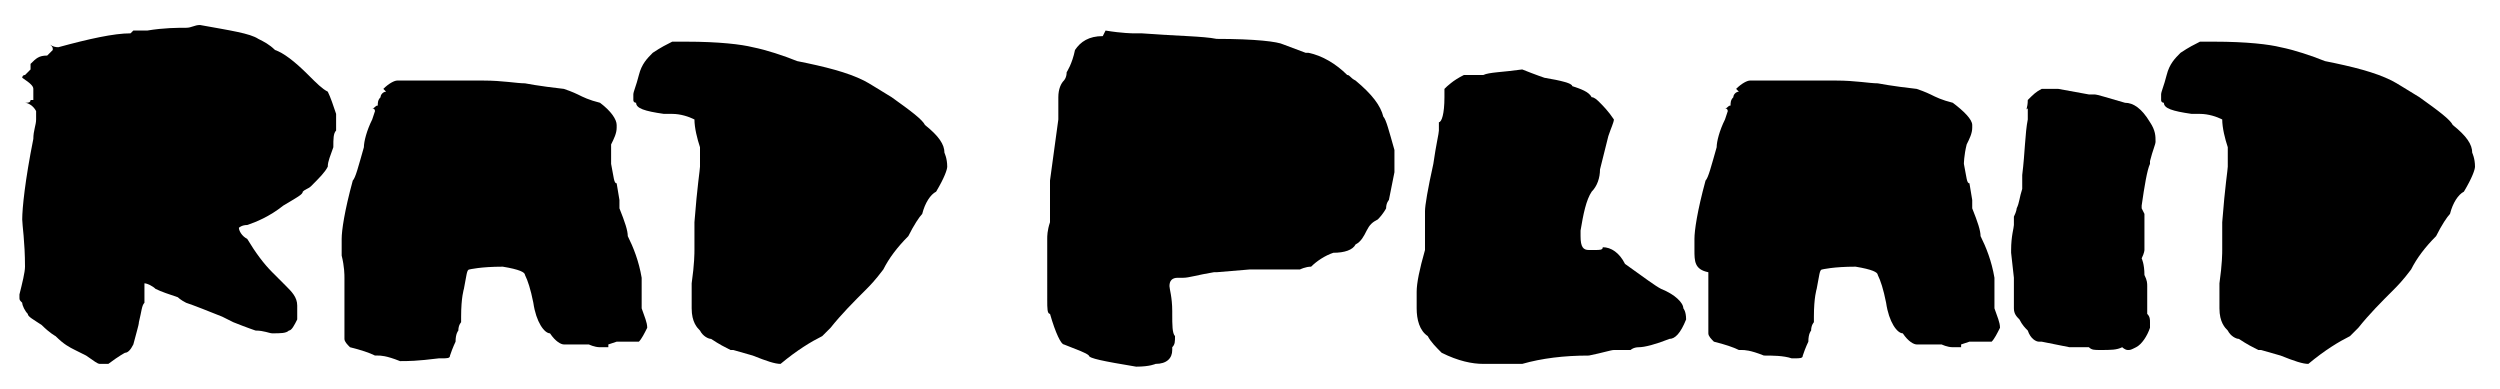 <?xml version="1.0" encoding="utf-8"?>
<!-- Generator: Adobe Illustrator 21.0.1, SVG Export Plug-In . SVG Version: 6.00 Build 0)  -->
<svg version="1.1" id="Layer_1" xmlns="http://www.w3.org/2000/svg" xmlns:xlink="http://www.w3.org/1999/xlink" x="0px" y="0px"
	 viewBox="0 0 90 14" style="enable-background:new 0 0 90 14;" xml:space="preserve">
<g>
	<path d="M7.2,0.9C8.3,1.1,9,1.2,9.3,1.4c0.2,0.1,0.4,0.2,0.6,0.4c0.3,0.1,0.7,0.4,1.2,0.9c0.3,0.3,0.5,0.5,0.7,0.6
		c0.1,0.2,0.2,0.5,0.3,0.8c0,0.1,0,0.2,0,0.3c0,0.1,0,0.2,0,0.3C12,4.8,12,5,12,5.3h0l0,0c-0.1,0.3-0.2,0.5-0.2,0.7
		c-0.1,0.2-0.3,0.4-0.6,0.7c-0.1,0.1-0.2,0.1-0.3,0.2c0,0.1-0.2,0.2-0.7,0.5C9.7,7.8,9.2,8,8.9,8.1C8.7,8.1,8.6,8.2,8.6,8.2
		c0,0.1,0.1,0.3,0.3,0.4c0.3,0.5,0.6,0.9,0.9,1.2c0,0,0.2,0.2,0.5,0.5c0.2,0.2,0.4,0.4,0.4,0.7c0,0.1,0,0.1,0,0.1c0,0.1,0,0.2,0,0.3
		v0.1c-0.1,0.2-0.2,0.4-0.3,0.4c-0.1,0.1-0.3,0.1-0.6,0.1c-0.1,0-0.3-0.1-0.6-0.1c0,0-0.3-0.1-0.8-0.3c0,0-0.2-0.1-0.4-0.2
		c-0.5-0.2-1-0.4-1.3-0.5c-0.2-0.1-0.3-0.2-0.3-0.2c-0.3-0.1-0.6-0.2-0.8-0.3c-0.1-0.1-0.3-0.2-0.4-0.2H5.2l0,0.2v0.5
		C5.1,11,5.1,11.2,5,11.6c0,0.1-0.1,0.4-0.2,0.8c-0.1,0.2-0.2,0.3-0.3,0.3c0,0-0.2,0.1-0.6,0.4H3.6c-0.1,0-0.2-0.1-0.5-0.3l-0.4-0.2
		c-0.2-0.1-0.4-0.2-0.7-0.5c0,0-0.2-0.1-0.5-0.4C1.2,11.5,1,11.4,1,11.3c-0.1-0.1-0.2-0.3-0.2-0.4c-0.1-0.1-0.1-0.1-0.1-0.2v-0.1
		c0.1-0.4,0.2-0.8,0.2-1c0-0.9-0.1-1.5-0.1-1.7c0-0.4,0.1-1.4,0.4-2.9c0-0.3,0.1-0.5,0.1-0.7V4C1.2,3.8,1,3.7,0.9,3.7v0
		c0.1,0,0.2,0,0.2-0.1h0.1l0-0.1V3.3c0,0,0-0.1,0-0.1c0-0.1-0.1-0.2-0.4-0.4v0c0,0,0-0.1,0.1-0.1v0l0,0l0.2-0.2l0-0.2
		C1.3,2.1,1.4,2,1.7,2l0.2-0.2c0-0.1,0-0.1-0.1-0.2l0,0c0,0,0.1,0.1,0.3,0.1c1.1-0.3,2-0.5,2.6-0.5c0,0,0,0,0.1-0.1
		c0.1,0,0.2,0,0.2,0h0.3C5.9,1,6.4,1,6.7,1C6.9,1,7,0.9,7.2,0.9z"/>
	<path d="M14.3,2.9l0.8,0c0.1,0,0.2,0,0.3,0c0.3,0,0.5,0,0.6,0c0.1,0,0.6,0,1.4,0c0.7,0,1.2,0.1,1.5,0.1c0,0,0.5,0.1,1.4,0.2
		c0.3,0.1,0.5,0.2,0.5,0.2c0.2,0.1,0.4,0.2,0.8,0.3C22,4,22.2,4.3,22.2,4.5v0.1c0,0.2-0.1,0.4-0.2,0.6C22,5.6,22,5.9,22,5.9
		c0.1,0.5,0.1,0.7,0.2,0.7l0.1,0.6v0c0,0.1,0,0.2,0,0.3c0.2,0.5,0.3,0.8,0.3,1c0.2,0.4,0.4,0.9,0.5,1.5v0.4c0,0.2,0,0.4,0,0.7
		c0.1,0.3,0.2,0.5,0.2,0.7v0c-0.1,0.2-0.2,0.4-0.3,0.5l0,0c0,0,0,0,0,0l-0.5,0c-0.1,0-0.2,0-0.3,0v0l-0.3,0.1c0,0,0,0,0,0h0v0.1
		l-0.1,0c0,0,0,0,0,0c0,0,0,0,0,0h0l-0.1,0c0,0-0.1,0-0.1,0c-0.2,0-0.4-0.1-0.4-0.1c-0.1,0-0.1,0-0.2,0c-0.1,0-0.1,0-0.1,0l0,0
		l-0.2,0c-0.2,0-0.4,0-0.4,0c-0.1,0-0.3-0.1-0.5-0.4c-0.2,0-0.5-0.4-0.6-1.1c-0.1-0.5-0.2-0.8-0.3-1c0-0.1-0.2-0.2-0.8-0.3h0
		c-0.8,0-1.2,0.1-1.2,0.1c-0.1,0-0.1,0.2-0.2,0.7c0,0-0.1,0.3-0.1,1c0,0,0,0,0,0c0,0.1,0,0.2,0,0.2c0,0-0.1,0.1-0.1,0.3
		c0,0-0.1,0.1-0.1,0.4c0,0-0.1,0.2-0.2,0.5c0,0.1-0.1,0.1-0.3,0.1l-0.1,0c0,0,0,0,0,0C15,13,14.7,13,14.4,13
		c-0.5-0.2-0.7-0.2-0.8-0.2h-0.1c-0.2-0.1-0.5-0.2-0.9-0.3c-0.1-0.1-0.2-0.2-0.2-0.3v-0.3c0-0.3,0-0.4,0-0.4v-1c0-0.1,0-0.2,0-0.3
		c0,0,0-0.1,0-0.2c0-0.1,0-0.4-0.1-0.8l0-0.2V8.6c0-0.3,0.1-1,0.4-2.1c0.1-0.1,0.2-0.5,0.4-1.2c0-0.2,0.1-0.6,0.3-1l0.1-0.3
		c0,0,0-0.1-0.1-0.1c0.1,0,0.1-0.1,0.2-0.1l0,0c0-0.1,0-0.2,0.1-0.3c0-0.1,0.1-0.2,0.2-0.2v0l-0.1-0.1C14,3,14.2,2.9,14.3,2.9z"/>
	<path d="M24.2,1.5c0,0,0.1,0,0.2,0l0.3,0l0,0l0,0c1.2,0,2,0.1,2.4,0.2c0.5,0.1,1.1,0.3,1.6,0.5c1,0.2,1.8,0.4,2.4,0.7
		c0.2,0.1,0.5,0.3,1,0.6c0.7,0.5,1.1,0.8,1.2,1c0.5,0.4,0.7,0.7,0.7,1c0,0,0.1,0.2,0.1,0.5c0,0.1-0.1,0.4-0.4,0.9
		c-0.2,0.1-0.4,0.4-0.5,0.8c-0.1,0.1-0.3,0.4-0.5,0.8c-0.4,0.4-0.7,0.8-0.9,1.2c-0.3,0.4-0.5,0.6-0.6,0.7c-0.5,0.5-0.9,0.9-1.3,1.4
		c0,0-0.1,0.1-0.3,0.3c-0.4,0.2-0.9,0.5-1.5,1h0c-0.2,0-0.5-0.1-1-0.3l-0.7-0.2c-0.1,0-0.1,0-0.1,0c-0.2-0.1-0.4-0.2-0.7-0.4
		c-0.1,0-0.3-0.1-0.4-0.3c-0.1-0.1-0.3-0.3-0.3-0.8c0-0.1,0-0.2,0-0.5l0-0.4C25,9.5,25,9.1,25,9l0-1c0.1-1.3,0.2-1.9,0.2-2
		c0-0.1,0-0.2,0-0.4c0-0.1,0-0.2,0-0.3C25.1,5,25,4.6,25,4.3c-0.2-0.1-0.5-0.2-0.8-0.2c-0.1,0-0.2,0-0.3,0c-0.7-0.1-1-0.2-1-0.4
		c0,0-0.1,0-0.1-0.1c0,0,0-0.1,0-0.1c0-0.1,0-0.1,0-0.1v0c0-0.1,0.1-0.3,0.2-0.7c0.1-0.4,0.3-0.6,0.5-0.8C23.8,1.7,24,1.6,24.2,1.5z
		"/>
	<path d="M39.8,1.1c0.6,0.1,1,0.1,1,0.1h0.3c1.3,0.1,2.2,0.1,2.7,0.2c1.4,0,2.2,0.1,2.4,0.2L47,1.9l0.1,0c0.5,0.1,1,0.4,1.4,0.8
		c0.1,0,0.1,0.1,0.3,0.2c0.6,0.5,0.9,0.9,1,1.3c0.1,0.1,0.2,0.5,0.4,1.2v0.8L50,7.2c0,0-0.1,0.1-0.1,0.3c0,0-0.1,0.2-0.3,0.4
		c-0.2,0.1-0.3,0.2-0.4,0.4c-0.1,0.2-0.2,0.4-0.4,0.5c-0.1,0.2-0.4,0.3-0.8,0.3c-0.3,0.1-0.6,0.3-0.8,0.5c-0.2,0-0.4,0.1-0.4,0.1
		c-0.1,0-0.1,0-0.2,0l-0.9,0l0,0l-0.1,0c-0.1,0-0.2,0-0.4,0l-0.1,0l-0.1,0l-1.2,0.1l-0.1,0c-0.6,0.1-0.9,0.2-1.1,0.2h-0.2
		c-0.2,0-0.3,0.1-0.3,0.3c0,0.1,0.1,0.4,0.1,0.9c0,0.1,0,0.1,0,0.1c0,0.4,0,0.7,0.1,0.8c0,0.2,0,0.3-0.1,0.4l0,0.1
		c0,0.3-0.2,0.5-0.6,0.5c0,0-0.2,0.1-0.7,0.1c-1.2-0.2-1.7-0.3-1.7-0.4c-0.1-0.1-0.4-0.2-0.9-0.4c-0.1,0-0.3-0.4-0.5-1.1
		c-0.1,0-0.1-0.2-0.1-0.5V9.5c0-0.1,0-0.1,0-0.2c0,0,0-0.1,0-0.1c0,0,0,0,0,0l0-0.2V8.6c0,0,0,0,0,0c0,0,0,0,0,0
		c0-0.1,0-0.3,0.1-0.6c0-0.3,0-0.6,0-1.1v0c0-0.2,0-0.3,0-0.4c0,0,0,0,0,0c0.1-0.7,0.2-1.5,0.3-2.2V3.5c0-0.3,0.1-0.5,0.2-0.6l0,0v0
		c0,0,0.1-0.1,0.1-0.3c0,0,0.2-0.3,0.3-0.8c0.2-0.3,0.5-0.5,1-0.5L39.8,1.1z"/>
	<path d="M54.8,2.5c0.5,0.2,0.8,0.3,0.8,0.3c0.6,0.1,1,0.2,1,0.3c0.3,0.1,0.6,0.2,0.7,0.4c0.1,0,0.2,0.1,0.3,0.2
		c0.1,0.1,0.3,0.3,0.5,0.6c0,0.1-0.1,0.3-0.2,0.6l-0.3,1.2c0,0.3-0.1,0.6-0.3,0.8c-0.2,0.3-0.3,0.8-0.4,1.4v0.2
		C56.9,8.9,57,9,57.2,9c0,0,0.1,0,0.1,0h0.1c0.2,0,0.3,0,0.3-0.1c0.3,0,0.6,0.2,0.8,0.6c0.7,0.5,1.1,0.8,1.3,0.9
		c0.5,0.2,0.8,0.5,0.8,0.7c0,0,0.1,0.1,0.1,0.4c-0.2,0.5-0.4,0.7-0.6,0.7c-0.5,0.2-0.9,0.3-1.1,0.3l0,0c-0.2,0-0.3,0.1-0.3,0.1
		l-0.2,0h-0.4c-0.1,0-0.4,0.1-0.9,0.2c-0.9,0-1.7,0.1-2.4,0.3c-0.2,0-0.4,0-0.5,0c0,0-0.1,0-0.3,0c0,0-0.2,0-0.6,0
		c-0.4,0-0.9-0.1-1.5-0.4c-0.2-0.2-0.4-0.4-0.5-0.6c-0.3-0.2-0.4-0.6-0.4-1c0,0,0,0,0-0.1c0-0.1,0-0.1,0-0.2v-0.3
		c0-0.3,0.1-0.8,0.3-1.5V8.3c0-0.2,0-0.3,0-0.5l0-0.2c0-0.2,0.1-0.8,0.3-1.7c0.1-0.7,0.2-1.1,0.2-1.2c0-0.1,0-0.1,0-0.2
		c0-0.1,0-0.1,0-0.1c0.1,0,0.2-0.3,0.2-0.9c0,0,0-0.1,0-0.2c0-0.1,0-0.1,0-0.1c0.1-0.1,0.3-0.3,0.7-0.5c0.1,0,0.3,0,0.4,0
		c0.1,0,0.2,0,0.3,0C53.6,2.6,54.1,2.6,54.8,2.5z"/>
	<path d="M63,2.9l0.8,0c0.1,0,0.2,0,0.3,0c0.3,0,0.5,0,0.6,0c0.1,0,0.6,0,1.4,0c0.7,0,1.2,0.1,1.5,0.1c0,0,0.5,0.1,1.4,0.2
		c0.3,0.1,0.5,0.2,0.5,0.2c0.2,0.1,0.4,0.2,0.8,0.3c0.4,0.3,0.7,0.6,0.7,0.8v0.1c0,0.2-0.1,0.4-0.2,0.6c-0.1,0.4-0.1,0.7-0.1,0.7
		c0.1,0.5,0.1,0.7,0.2,0.7L71,7.2v0c0,0.1,0,0.2,0,0.3c0.2,0.5,0.3,0.8,0.3,1c0.2,0.4,0.4,0.9,0.5,1.5v0.4c0,0.2,0,0.4,0,0.7
		c0.1,0.3,0.2,0.5,0.2,0.7v0c-0.1,0.2-0.2,0.4-0.3,0.5l0,0c0,0,0,0,0,0l-0.5,0c-0.1,0-0.2,0-0.3,0v0l-0.3,0.1c0,0,0,0,0,0h0v0.1
		l-0.1,0c0,0,0,0,0,0c0,0,0,0,0,0h0l-0.1,0c0,0-0.1,0-0.1,0c-0.2,0-0.4-0.1-0.4-0.1c-0.1,0-0.1,0-0.2,0c-0.1,0-0.1,0-0.1,0l0,0
		l-0.2,0c-0.2,0-0.4,0-0.4,0c-0.1,0-0.3-0.1-0.5-0.4c-0.2,0-0.5-0.4-0.6-1.1c-0.1-0.5-0.2-0.8-0.3-1c0-0.1-0.2-0.2-0.8-0.3h0
		c-0.8,0-1.2,0.1-1.2,0.1c-0.1,0-0.1,0.2-0.2,0.7c0,0-0.1,0.3-0.1,1c0,0,0,0,0,0c0,0.1,0,0.2,0,0.2c0,0-0.1,0.1-0.1,0.3
		c0,0-0.1,0.1-0.1,0.4c0,0-0.1,0.2-0.2,0.5c0,0.1-0.1,0.1-0.3,0.1l-0.1,0c0,0,0,0,0,0c-0.3-0.1-0.7-0.1-1-0.1
		c-0.5-0.2-0.7-0.2-0.8-0.2h-0.1c-0.2-0.1-0.5-0.2-0.9-0.3c-0.1-0.1-0.2-0.2-0.2-0.3v-0.3c0-0.3,0-0.4,0-0.4v-1c0-0.1,0-0.2,0-0.3
		c0,0,0-0.1,0-0.2C61,9.7,61,9.4,61,9l0-0.2V8.6c0-0.3,0.1-1,0.4-2.1c0.1-0.1,0.2-0.5,0.4-1.2c0-0.2,0.1-0.6,0.3-1l0.1-0.3
		c0,0,0-0.1-0.1-0.1c0.1,0,0.1-0.1,0.2-0.1l0,0c0-0.1,0-0.2,0.1-0.3c0-0.1,0.1-0.2,0.2-0.2v0l-0.1-0.1C62.7,3,62.9,2.9,63,2.9z"/>
	<path d="M73.9,3.2L73.9,3.2c0.1,0,0.2,0,0.2,0l0,0c0,0,0,0,0,0l0,0l1.1,0.2c0,0,0.1,0,0.2,0c0.1,0,0.4,0.1,1.1,0.3
		c0.3,0,0.6,0.2,0.9,0.7c0.2,0.3,0.2,0.5,0.2,0.7c0,0.1-0.1,0.3-0.2,0.7c0,0,0,0.1,0,0.1c-0.1,0.2-0.2,0.8-0.3,1.5c0,0,0,0,0,0.1
		l0.1,0.2l0,0.1c0,0,0,0.1,0,0.3c0,0.4,0,0.7,0,0.8c0,0,0,0,0,0l0,0.1c0,0,0,0.1-0.1,0.3c0,0,0.1,0.2,0.1,0.6
		c0.1,0.2,0.1,0.3,0.1,0.4c0,0.2,0,0.4,0,0.6l0,0.1l0,0.3c0.1,0.1,0.1,0.2,0.1,0.3c0,0,0,0.1,0,0.1c0,0,0,0.1,0,0.1
		c-0.1,0.3-0.3,0.6-0.5,0.7c-0.2,0.1-0.2,0.1-0.3,0.1c-0.1,0-0.2-0.1-0.2-0.1c-0.2,0.1-0.4,0.1-0.8,0.1v0c0,0,0,0,0,0
		c-0.2,0-0.3,0-0.4-0.1l-0.2,0h0l-0.2,0c0,0,0,0,0,0h-0.2c0,0-0.1,0-0.1,0l-1-0.2l-0.1,0c-0.1,0-0.3-0.1-0.4-0.4
		c-0.1-0.1-0.2-0.2-0.3-0.4c-0.1-0.1-0.2-0.2-0.2-0.4v0c0,0,0-0.1,0-0.1l0-0.1c0-0.5,0-0.8,0-0.9l-0.1-0.9l0-0.1
		c0-0.5,0.1-0.8,0.1-0.9l0-0.3c0.1-0.2,0.1-0.3,0.1-0.3c0,0,0,0,0,0c0.1-0.2,0.1-0.4,0.2-0.7c0-0.1,0-0.2,0-0.4c0-0.1,0-0.1,0-0.1
		c0,0,0,0,0,0c0.1-0.8,0.1-1.5,0.2-2l0-0.1l0-0.1l0-0.2C72.9,4,73,3.9,73,3.6c0.2-0.2,0.3-0.3,0.5-0.4C73.6,3.2,73.7,3.2,73.9,3.2z"
		/>
	<path d="M79.2,1.5c0,0,0.1,0,0.2,0l0.3,0l0,0l0,0c1.2,0,2,0.1,2.4,0.2c0.5,0.1,1.1,0.3,1.6,0.5c1,0.2,1.8,0.4,2.4,0.7
		c0.2,0.1,0.5,0.3,1,0.6c0.7,0.5,1.1,0.8,1.2,1c0.5,0.4,0.7,0.7,0.7,1c0,0,0.1,0.2,0.1,0.5c0,0.1-0.1,0.4-0.4,0.9
		c-0.2,0.1-0.4,0.4-0.5,0.8c-0.1,0.1-0.3,0.4-0.5,0.8c-0.4,0.4-0.7,0.8-0.9,1.2c-0.3,0.4-0.5,0.6-0.6,0.7c-0.5,0.5-0.9,0.9-1.3,1.4
		c0,0-0.1,0.1-0.3,0.3c-0.4,0.2-0.9,0.5-1.5,1h0c-0.2,0-0.5-0.1-1-0.3l-0.7-0.2c-0.1,0-0.1,0-0.1,0c-0.2-0.1-0.4-0.2-0.7-0.4
		c-0.1,0-0.3-0.1-0.4-0.3c-0.1-0.1-0.3-0.3-0.3-0.8c0-0.1,0-0.2,0-0.5l0-0.4C80,9.5,80,9.1,80,9l0-1c0.1-1.3,0.2-1.9,0.2-2
		c0-0.1,0-0.2,0-0.4c0-0.1,0-0.2,0-0.3C80.1,5,80,4.6,80,4.3c-0.2-0.1-0.5-0.2-0.8-0.2c-0.1,0-0.2,0-0.3,0c-0.7-0.1-1-0.2-1-0.4
		c0,0-0.1,0-0.1-0.1c0,0,0-0.1,0-0.1c0-0.1,0-0.1,0-0.1v0c0-0.1,0.1-0.3,0.2-0.7c0.1-0.4,0.3-0.6,0.5-0.8C78.8,1.7,79,1.6,79.2,1.5z
		"/>
</g>
</svg>
